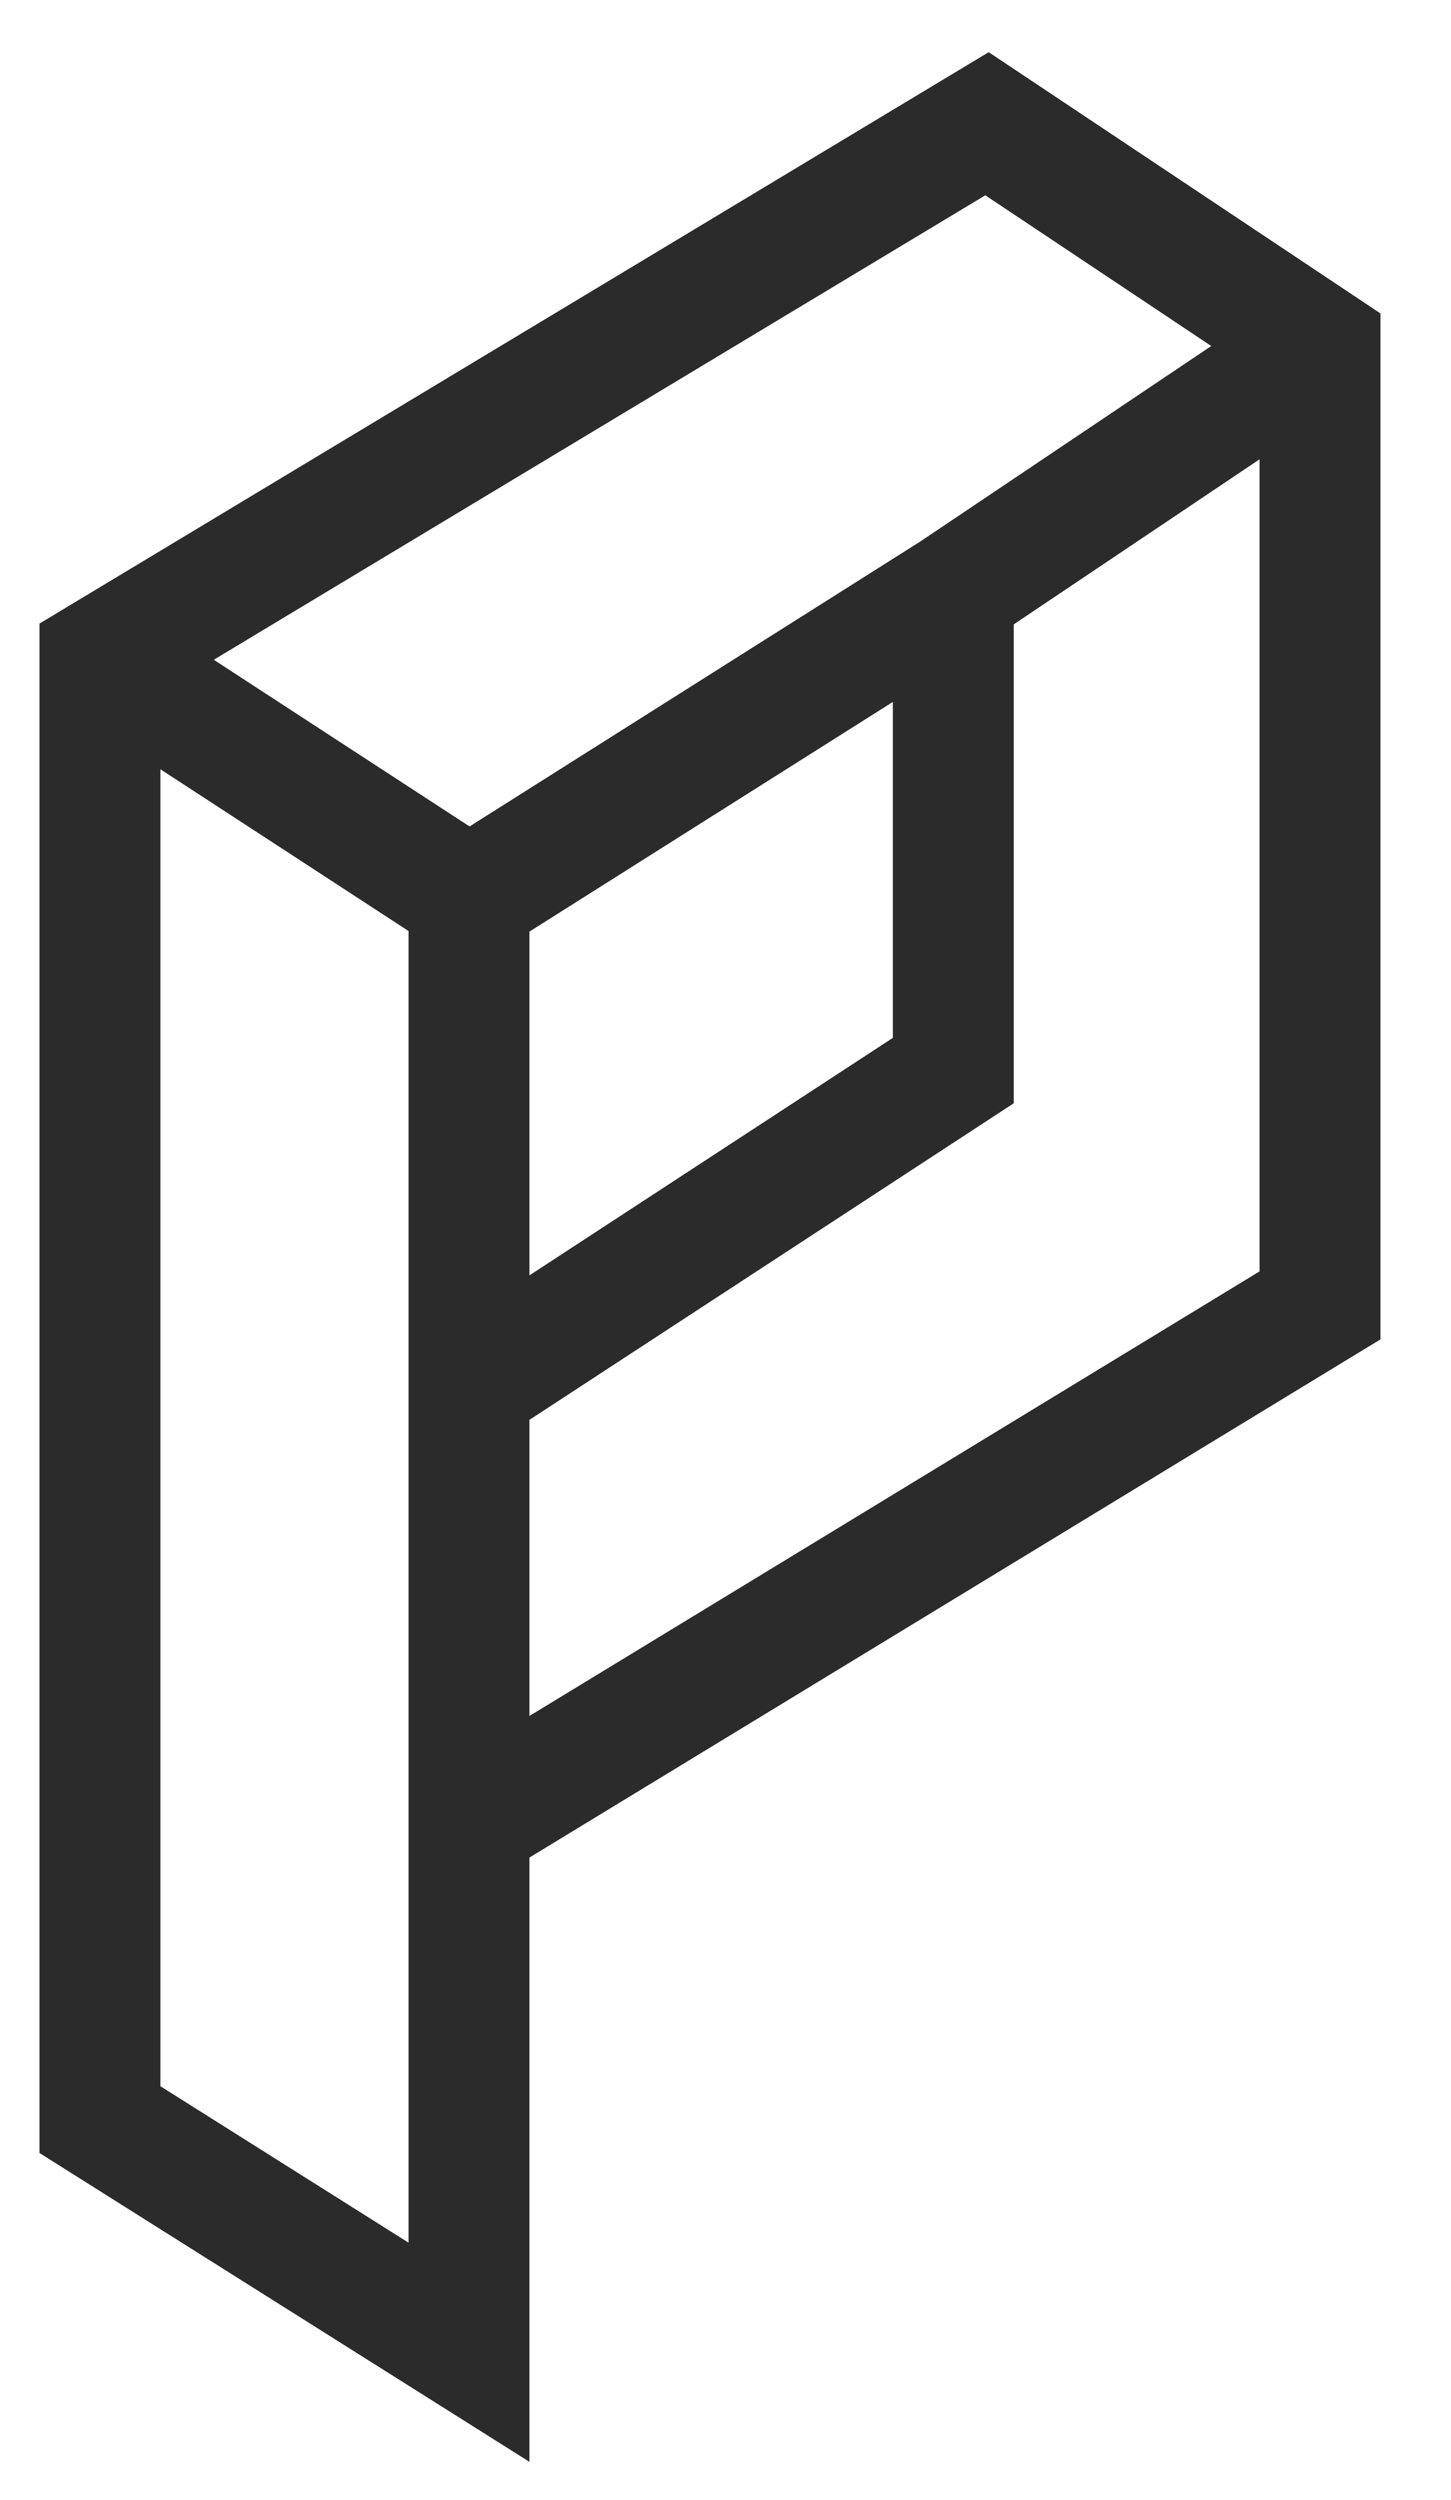 <svg width="18" height="31" viewBox="0 0 18 31" fill="none" xmlns="http://www.w3.org/2000/svg">
<path fill-rule="evenodd" clip-rule="evenodd" d="M0.49 7.733L12.265 0.647L17.125 3.887L17.125 16.61L6.568 23.036L6.568 30.53L0.49 26.7L0.49 7.733ZM6.568 21.28L15.625 15.767L15.625 5.696L12.576 7.743L12.576 13.682L6.568 17.608L6.568 21.28ZM6.568 15.816L11.076 12.871L11.076 8.705L6.568 11.553L6.568 15.816ZM5.068 11.546L1.99 9.54L1.99 25.872L5.068 27.812L5.068 11.546ZM2.652 8.182L5.825 10.249L11.417 6.715L15.026 4.291L12.223 2.422L2.652 8.182Z" fill="#2B2B2B"/>
</svg>
